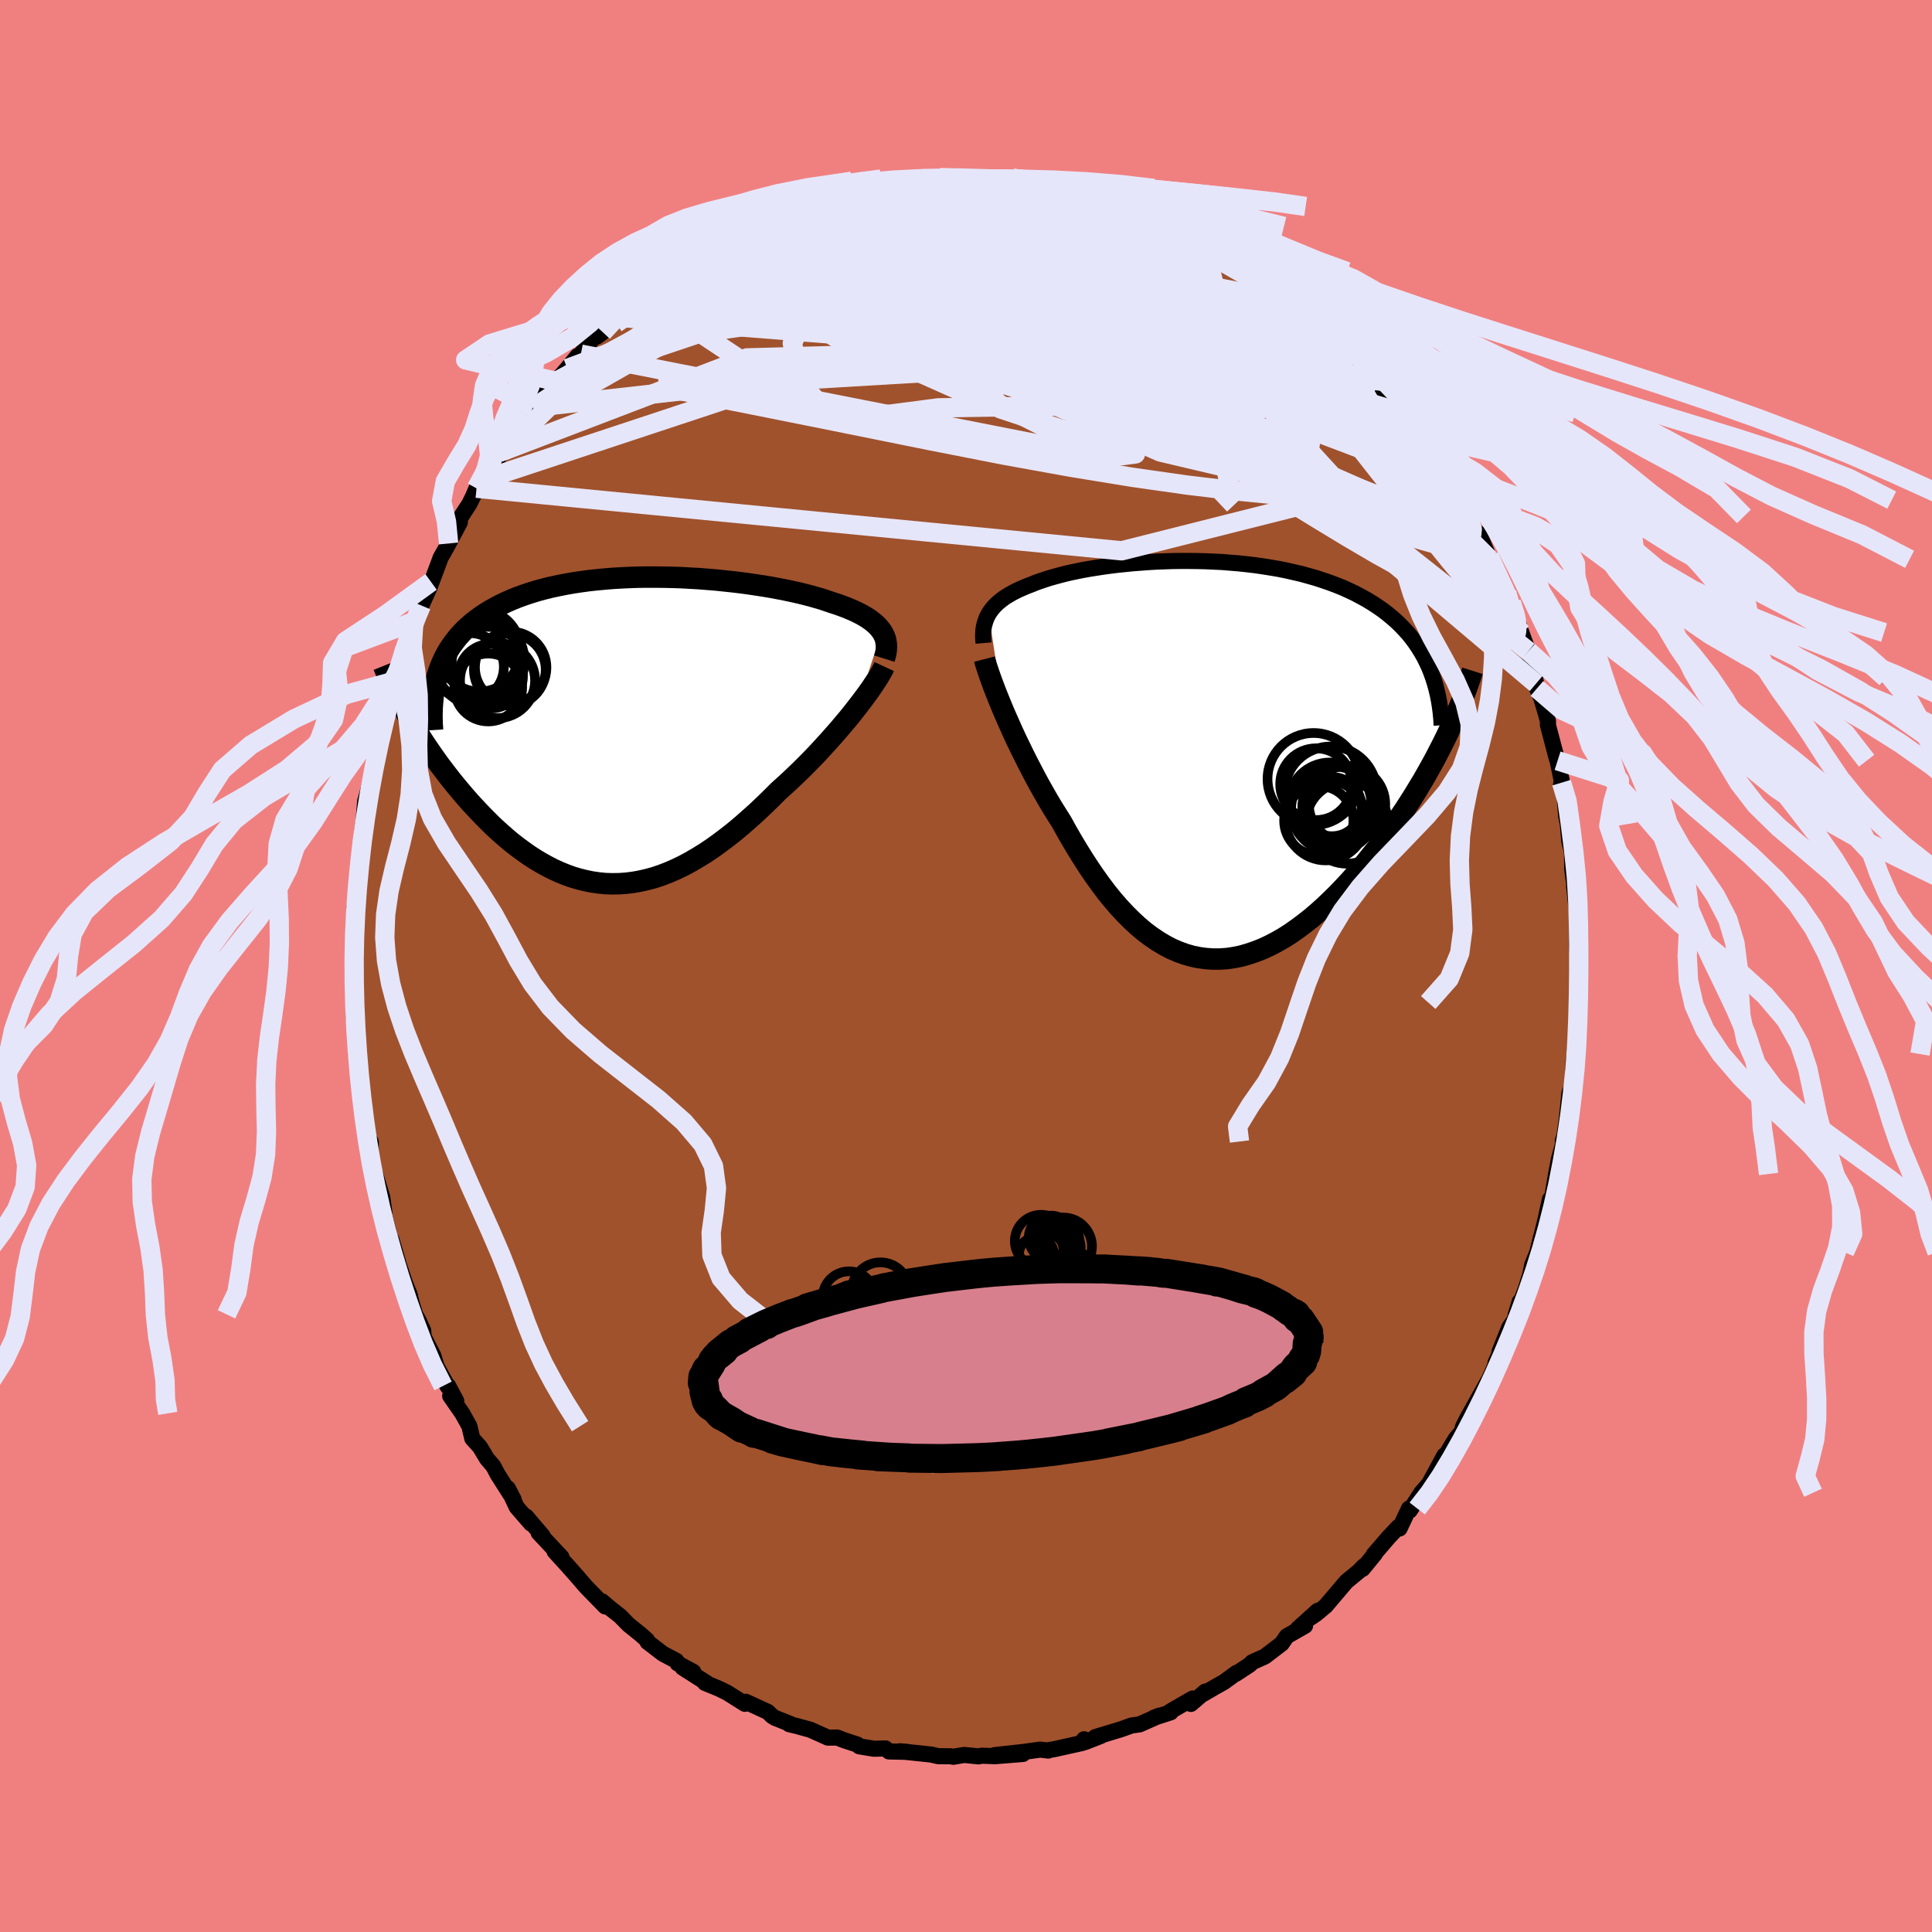 <svg xmlns="http://www.w3.org/2000/svg" width="500" height="500" viewBox="-100 -100 200 200"><defs><clipPath id="c"><path d="m26.81-10.2-.18-.24-.2-.24-.22-.22-.25-.22-.28-.22-.3-.21-.32-.2-.35-.2-.37-.19-.39-.19-.42-.18-.44-.18-.45-.17-.48-.17-.5-.16-.5-.17-.53-.18-.56-.16-.59-.17-.62-.16-.65-.16-.67-.15-.7-.15-.73-.14-.75-.14-.77-.13-.79-.12-.8-.12-.83-.11-.84-.1-.85-.09-.86-.09-.88-.07-.88-.07-.89-.05-.89-.05-.9-.03-.89-.02-.9-.01H2.5l-.89.01-.88.03-.87.04-.87.05-.85.07-.85.08-.83.09-.81.11-.8.12-.79.14-.76.15-.75.16-.72.18-.71.19-.68.21-.66.22-.64.23-.62.25-.59.26-.57.27-.55.29-.52.29-.5.31-.48.32-.45.33-.44.34-.41.36-.39.36-.36.38-.35.39-.32.41-.31.42-.28.42-.26.44-.24.46-.21.46-.2.48-.17.48-.16.5-3.21 3.74.3.52.31.53.32.54.33.53.35.55.35.54.37.55.38.55.39.55.4.56.42.55.42.55.43.55.45.55.45.54.47.55.48.55.5.54.51.54.52.54.53.53.54.52.55.5.57.5.57.48.59.46.6.44.6.43.62.4.63.38.63.35.64.33.66.3.66.27.66.24.68.2.68.17.69.14.7.1.7.07.71.02.72-.01.72-.05.72-.09.73-.13.74-.17.74-.2.74-.25.75-.29.75-.33.75-.36.76-.41.75-.44.76-.47.76-.51.76-.55.77-.58.76-.6.76-.64.75-.66.76-.68.75-.71.74-.72.75-.75.61-.55.61-.56.6-.57.6-.58.58-.58.58-.59.56-.59.55-.6.54-.59.52-.59.51-.58.49-.58.48-.57.45-.56.43-.55"/></clipPath><clipPath id="b"><path d="m-22.76-15.14.16-.25.18-.24.2-.24.22-.23.24-.22.26-.21.27-.21.3-.2.32-.19.33-.19.35-.18.38-.18.39-.17.4-.17.43-.16.41-.17.45-.16.47-.16.49-.16.53-.15.55-.15.58-.15.6-.14.62-.13.65-.13.68-.12.69-.11.72-.11.73-.1.75-.09.78-.08.78-.08.8-.06.81-.06.83-.05.83-.03.84-.03.85-.01h.86l.85.01.86.02.87.04.86.04.85.07.86.07.84.09.85.1.83.12.82.13.82.14.8.16.78.18.78.18.75.21.74.21.73.24.7.24.69.26.67.27.64.29.63.3.6.32.58.32.56.34.54.35.52.36.5.38.47.39.46.4.44.42.41.43.4.44.37.46.35.47.33.49.31.5.29.51.26.52.25.54 1.78 7.16-.36.73-.38.74-.38.74-.41.75-.42.75-.43.76-.46.76-.46.76-.48.76-.49.76-.51.76-.52.75-.53.75-.54.74-.56.74-.58.74-.59.74-.6.73-.62.72-.63.72-.64.69-.66.69-.67.66-.67.64-.69.62-.69.59-.71.56-.71.53-.71.5-.72.46-.73.42-.73.38-.73.34-.74.29-.74.25-.73.21-.74.15-.74.11-.73.05H.44l-.73-.05-.73-.1-.72-.15-.72-.21-.71-.26-.71-.31-.7-.37-.7-.42-.69-.47-.68-.51-.67-.57-.66-.61-.66-.66-.65-.7-.64-.74-.63-.78-.61-.81-.61-.85-.6-.88-.59-.91-.58-.93-.57-.95-.56-.97-.54-.98-.48-.76-.48-.77-.46-.77-.45-.79-.44-.78-.43-.79-.41-.79-.41-.79-.39-.78-.38-.78-.37-.76-.35-.76-.33-.74-.32-.72-.31-.71"/></clipPath><filter id="a"><feTurbulence baseFrequency=".05" numOctaves="3" result="noise" type="noise"/><feDisplacementMap in="SourceGraphic" in2="noise" scale="2"/></filter></defs><rect width="100%" height="100%" x="-100" y="-100" fill="#F08080"/><path fill="sienna" stroke="#000" stroke-linejoin="round" stroke-width="1.667" d="m63.48.43-.07 1.38-.11 1.43.13.54-.04.8-.09 1.16-.3 3.38-.1.73-.08 2-.14 1 .05-.39-.26.7-.28 2.72-.24 1.72-.17.5.1.07-.5 1.83-.29 1.53-.51 3.01-.05-.23-.08-.16-.51 2.32-.47 1.87.03-.17-.35 1.45-.54 1.33-.19.97-.49 1.57-1.03 2.65.42-1.39-.53 1.89-.54.75-1.02 2.54.51-.93-.92 2.07.01.19-.61 1.4-1.13 2.02-1.25 2.24-.38.76-.15.53-.62.74-1.29 2.14.13-.43-1.47 2.71.46-.45-.33.38-1.06 1.23-1.19 1.84-.08-.21-.98 2.07-.13-.15-1.02 1.08-1.53 1.78.12-.07-1.26 1.54.12-.28-.51.53-1.29 1.06-2.14 2.52-.98.82-.55.38.69-.69-2.05 1.85.75-.3-1.89 1.08-.52.76-1.75 1.34-1.33.6-.22.24-1.43.94.05-.09-1.3.95-.96.54-1.18.69.2-.24-1.49 1.28.18-.56-2.3 1.33.03.1-1.75.56.58-.22-2.06.91-.81.11-1.12.4-2.64.8.55-.11-1.64.64-.08-.3-.18.38-2.89.64-.53.09-.1.06-.83-.1-1.75.24-2.99.33 2.94-.12-2.87.23-1.42-.05-.3.07-1.49-.15-1.11.19-.29-.05-1.29-.01-.68-.16-.71-.08-2.58-.27.74.06-1.87-.04-.35-.31-1.2.03-1.52-.25-.19-.18-1.35-.44-.75-.29-.95.01-1.83-.82-1.46-.4-.72-.17h.18l-1.66-.66-.3-.19-.43-.42-2.28-1.05-.1.21-1.83-1.15-.85-.42-1.46-.6.26.06-2.57-1.64 1.11.44-1.63-.88-.11-.25-1.41-.75-1.59-1.22-.06-.2-.67-.59-1.24-1-.87-.89-1.05-.82-.8-.69.31.52-1.97-2.02-1.17-1.35-.53-.59.02.01-1.59-1.75.71.59-2.36-2.52.41.32-1.7-2 .5.73-1.48-1.7-.92-1.95.61 1.17-1.66-2.61-.46-.87-.64-.74-.74-1.23-.79-.88-.3-1.27-.74-1.33-1.25-1.8.63.51-.83-1.55-.04.09-1.17-2.11-.33-1.11-1-1.94-.05-.65-.47-1.03-.37-.66-.37-1.22-.2-.84-.45-1.08-.66-1.97-.77-2.63.09.72-.94-3.7-.15-.39.27.55-.22-1.55-.74-2.44.04.52-.48-2.03-.01-1.79-.36-.54.2.52-.52-3.16-.22-1.41-.01.94-.35-4.56-.14-.58-.09-.26.02-1.33-.16-1.67-.11-.88-.05-2.17.13.48-.01-1.09-.06-3.1-.01.54-.03-2.94.05-1.58.06.76-.05-2.14.14-.26.21-3.56.04.61.29-3.29-.01.67.22-2.78.06-.2.18-2.28.7-2.46-.23.68-.17 1.15 1.16-5.12-.24.51.38-1.99.27-.94.52-1.69.55-2.41.57-1.46-.42 1.27.02-.27.98-3.05.04-.07.91-2.75.14-.18.32-.65 1.32-3.28-1 2.44.83-1.82 1.17-3.14.49-.86.33-.6 1.17-2.2-.1-.24 1.08-1.66.39-.79.35-.83.33-.33.35-.55 1.96-2.82-.3.01 1.96-2.34-.66.76.03-.16 2.47-3.47-.22.54-.06-.01 1.32-1.54 1.82-1.94-.77.8 1.16-1.34 1.07-1.3.34-.19 1.4-1.83.23.03.64-.47 1.57-1.55-.04.02 2.29-2.16.5-.06.61-.38-1.32.7 2.2-1.27.53-.58 2.59-1.66-.48-.12 2.64-1.69.19.17-.09-.38 2.08-.83.92-.35-.06.02 1.67-1.03-.86.48 2-1.12 1.59-.52 1.33-.28.08-.18.77-.15 2.48-1.08-1.47.48 1.58-.33 2.36-.71 1.23-.5-.76.35 1.38-.24 2.64-.68-.78.37.57-.2 2.4-.47-.37.08.83-.11 2.1-.02h.76l1.25-.12.8.27 1.61-.03.48-.01 1.32.04.28.07 1.05-.17h.37l1 .09 1.4.4 1.47.14 1.26.4.18.02 2.28.68.02-.17 1.64.53-.63-.24 1.55.49 1.22.23 1.02.34.83.69 1.98.49-.15-.05.18.17 1.34.77 1.65.73.12.28.96.39 2.08 1.11.49.15.87.91 1.06.41.82.7.19-.01 1.31.67.26.67 1.36.99-.59-.66 2.69 2.09.91 1.05.27.09.73.77.66.77.84.59.77.83-.01-.25 1.81 2.07.69 1.12.69.48.64.86 1.82 2.4 1.08 1.15-.73-1.07 1.44 2.49.71.4.31.28-.32-.15.87 1.41 1.69 2.79.11.3.88 1.52.94 1.69-.52-1.23 1.39 2.89.07-.02.29.13 1.11 2.67-.07-.3 1.48 3.21.34.52.47 1.04.83 2.45-.51-1.33.98 2.67-.28-.68.76 1.93.79 3.36-.09-.59.18 1.09.44.96.51 1.72.2.72-.01.38.89 3.38.11.32.52 2.5-.11-.23-.05.2.37 1.2.16 2.06.17.82.15 1.76.28 1.17.03 1.75.36 2.78-.17-1.02.22 1.99.14 1.18-.06.27-.02 2.51v.07l.25 2.67-.07 1.38" filter="url(#a)"/><path fill="#fff" d="m-22.76-15.14.16-.25.18-.24.2-.24.22-.23.24-.22.26-.21.27-.21.3-.2.32-.19.33-.19.35-.18.38-.18.39-.17.4-.17.43-.16.41-.17.45-.16.47-.16.49-.16.53-.15.55-.15.58-.15.6-.14.62-.13.65-.13.68-.12.69-.11.72-.11.73-.1.75-.09.78-.08.78-.08.8-.06.81-.06.83-.05.83-.03.84-.03.85-.01h.86l.85.01.86.02.87.04.86.04.85.07.86.07.84.09.85.1.83.12.82.13.82.14.8.16.78.18.78.18.75.21.74.21.73.24.7.24.69.26.67.27.64.29.63.3.6.32.58.32.56.34.54.35.52.36.5.38.47.39.46.4.44.42.41.43.4.44.37.46.35.47.33.49.31.5.29.51.26.52.25.54 1.78 7.16-.36.73-.38.74-.38.74-.41.75-.42.75-.43.76-.46.76-.46.76-.48.76-.49.76-.51.76-.52.75-.53.75-.54.74-.56.74-.58.74-.59.74-.6.73-.62.72-.63.72-.64.69-.66.69-.67.66-.67.64-.69.62-.69.59-.71.56-.71.53-.71.5-.72.46-.73.42-.73.38-.73.34-.74.29-.74.25-.73.21-.74.15-.74.11-.73.05H.44l-.73-.05-.73-.1-.72-.15-.72-.21-.71-.26-.71-.31-.7-.37-.7-.42-.69-.47-.68-.51-.67-.57-.66-.61-.66-.66-.65-.7-.64-.74-.63-.78-.61-.81-.61-.85-.6-.88-.59-.91-.58-.93-.57-.95-.56-.97-.54-.98-.48-.76-.48-.77-.46-.77-.45-.79-.44-.78-.43-.79-.41-.79-.41-.79-.39-.78-.38-.78-.37-.76-.35-.76-.33-.74-.32-.72-.31-.71" filter="url(#a)" transform="translate(25.11 -21.32)"/><path fill="#fff" d="m26.81-10.2-.18-.24-.2-.24-.22-.22-.25-.22-.28-.22-.3-.21-.32-.2-.35-.2-.37-.19-.39-.19-.42-.18-.44-.18-.45-.17-.48-.17-.5-.16-.5-.17-.53-.18-.56-.16-.59-.17-.62-.16-.65-.16-.67-.15-.7-.15-.73-.14-.75-.14-.77-.13-.79-.12-.8-.12-.83-.11-.84-.1-.85-.09-.86-.09-.88-.07-.88-.07-.89-.05-.89-.05-.9-.03-.89-.02-.9-.01H2.5l-.89.01-.88.03-.87.04-.87.05-.85.07-.85.08-.83.09-.81.11-.8.12-.79.14-.76.15-.75.16-.72.18-.71.19-.68.21-.66.22-.64.23-.62.25-.59.26-.57.27-.55.29-.52.29-.5.31-.48.32-.45.33-.44.34-.41.36-.39.36-.36.38-.35.39-.32.41-.31.42-.28.42-.26.44-.24.46-.21.46-.2.48-.17.48-.16.5-3.21 3.74.3.52.31.53.32.54.33.53.35.55.35.54.37.55.38.55.39.55.4.56.42.55.42.55.43.55.45.55.45.54.47.55.48.55.5.54.51.54.52.54.53.53.54.52.55.5.57.5.57.48.59.46.6.44.6.43.62.4.63.38.63.35.64.33.66.3.66.27.66.24.68.2.68.17.69.14.7.1.7.07.71.02.72-.01.72-.05.72-.09.73-.13.74-.17.74-.2.74-.25.75-.29.75-.33.75-.36.76-.41.75-.44.76-.47.76-.51.76-.55.77-.58.76-.6.76-.64.75-.66.76-.68.75-.71.74-.72.75-.75.61-.55.61-.56.6-.57.6-.58.58-.58.58-.59.56-.59.55-.6.54-.59.52-.59.51-.58.49-.58.48-.57.45-.56.43-.55" filter="url(#a)" transform="translate(-35.52 -24.43)"/><g fill="none" stroke="#000" transform="translate(25.11 -21.32)"><path stroke-linejoin="round" stroke-width="1.667" d="m-23.29-12.11-.03-.35-.02-.34.01-.33.02-.31.04-.31.07-.3.08-.28.1-.28.12-.27.14-.26.16-.25.18-.24.2-.24.22-.23.24-.22.26-.21.27-.21.3-.2.32-.19.33-.19.35-.18.38-.18.39-.17.4-.17.43-.16.41-.17.45-.16.47-.16.49-.16.53-.15.55-.15.58-.15.6-.14.62-.13.65-.13.68-.12.69-.11.72-.11.73-.1.75-.09.78-.08.78-.08.8-.06.81-.06.83-.05.83-.03.84-.03.85-.01h.86l.85.01.86.02.87.04.86.04.85.07.86.07.84.09.85.1.83.12.82.13.82.14.8.16.78.18.78.18.75.21.74.21.73.24.7.24.69.26.67.27.64.29.63.3.6.32.58.32.56.34.54.35.52.36.5.38.47.39.46.4.44.42.41.43.4.44.37.46.35.47.33.49.31.5.29.51.26.52.25.54.22.55.2.56.18.57.16.59.14.59.12.61.1.62.08.63.06.63.04.65" filter="url(#a)"/><path stroke-linejoin="round" stroke-width="2.222" d="m-23.19-10.45.09.35.12.4.15.45.17.5.19.53.21.57.23.6.25.63.27.66.28.68.31.71.32.72.33.74.35.76.37.76.38.78.39.78.41.79.41.79.43.79.44.78.45.79.46.77.48.77.48.76.54.98.56.97.57.95.58.93.59.91.6.88.61.85.61.81.63.78.64.74.65.7.66.66.66.61.67.57.68.51.69.47.7.42.7.37.71.31.71.26.72.21.72.15.73.1.73.05h.74l.73-.05.74-.11.74-.15.73-.21.74-.25.74-.29.73-.34.73-.38.73-.42.72-.46.71-.5.71-.53.71-.56.69-.59.69-.62.67-.64.67-.66.66-.69.64-.69.63-.72.62-.72.6-.73.59-.74.58-.74.56-.74.54-.74.53-.75.52-.75.51-.76.49-.76.48-.76.46-.76.46-.76.43-.76.42-.75.41-.75.38-.74.38-.74.36-.73.34-.72.32-.72.32-.7.29-.7.28-.69.26-.67.25-.67.23-.65.22-.65.2-.63" filter="url(#a)"/><circle cx="12.635" cy="3.379" r="4.78" clip-path="url(#b)" filter="url(#a)"/><circle cx="14.335" cy="4.559" r="3.956" clip-path="url(#b)" filter="url(#a)"/><circle cx="14.32" cy="6.494" r="4.236" clip-path="url(#b)" filter="url(#a)"/><circle cx="12.56" cy="4.544" r="4.292" clip-path="url(#b)" filter="url(#a)"/><circle cx="12.77" cy="4.819" r="3.066" clip-path="url(#b)" filter="url(#a)"/><circle cx="12.96" cy="5.079" r="4.416" clip-path="url(#b)" filter="url(#a)"/><circle cx="11.13" cy="2.499" r="3.714" clip-path="url(#b)" filter="url(#a)"/><circle cx="10.87" cy="1.964" r="4.764" clip-path="url(#b)" filter="url(#a)"/><circle cx="11.41" cy="6.274" r="3.588" clip-path="url(#b)" filter="url(#a)"/><circle cx="12.13" cy="6.219" r="4.17" clip-path="url(#b)" filter="url(#a)"/></g><g fill="none" stroke="#000" transform="translate(-35.52 -24.43)"><path stroke-linejoin="round" stroke-width="2.222" d="m27.06-7.39.1-.32.07-.31.04-.31.02-.29-.02-.28-.04-.28-.06-.27-.1-.26-.12-.25-.14-.24-.18-.24-.2-.24-.22-.22-.25-.22-.28-.22-.3-.21-.32-.2-.35-.2-.37-.19-.39-.19-.42-.18-.44-.18-.45-.17-.48-.17-.5-.16-.5-.17-.53-.18-.56-.16-.59-.17-.62-.16-.65-.16-.67-.15-.7-.15-.73-.14-.75-.14-.77-.13-.79-.12-.8-.12-.83-.11-.84-.1-.85-.09-.86-.09-.88-.07-.88-.07-.89-.05-.89-.05-.9-.03-.89-.02-.9-.01H2.5l-.89.01-.88.03-.87.04-.87.05-.85.07-.85.08-.83.09-.81.11-.8.12-.79.14-.76.15-.75.16-.72.18-.71.19-.68.21-.66.22-.64.23-.62.25-.59.26-.57.27-.55.29-.52.29-.5.31-.48.32-.45.33-.44.34-.41.36-.39.36-.36.38-.35.39-.32.41-.31.42-.28.42-.26.44-.24.46-.21.46-.2.48-.17.48-.16.5-.13.51-.11.52-.1.53-.07.54-.05.55-.04.56-.02.57v.58l.02.58.04.6" filter="url(#a)"/><path stroke-linejoin="round" stroke-width="2.222" d="m27.05-6.57-.13.28-.18.33-.21.36-.24.39-.28.42-.3.45-.34.48-.36.49-.39.52-.41.53-.43.55-.45.56-.48.57-.49.58-.51.58-.52.59-.54.59-.55.6-.56.59-.58.59-.58.58-.6.58-.6.57-.61.56-.61.55-.75.75-.74.72-.75.71-.76.68-.75.66-.76.64-.76.6-.77.58-.76.55-.76.51-.76.47-.75.44-.76.41-.75.36-.75.33-.75.29-.74.25-.74.2-.74.17-.73.13-.72.09-.72.05-.72.01-.71-.02-.7-.07-.7-.1-.69-.14-.68-.17-.68-.2-.66-.24-.66-.27-.66-.3-.64-.33-.63-.35-.63-.38-.62-.4-.6-.43-.6-.44-.59-.46-.57-.48-.57-.5-.55-.5-.54-.52-.53-.53-.52-.54-.51-.54-.5-.54-.48-.55-.47-.55-.45-.54-.45-.55-.43-.55-.42-.55-.42-.55-.4-.56-.39-.55-.38-.55-.37-.55-.35-.54-.35-.55-.33-.53-.32-.54-.31-.53-.3-.52-.28-.52-.27-.51-.27-.5-.25-.5-.23-.49-.23-.48-.22-.47-.2-.47-.19-.46-.18-.45" filter="url(#a)"/><circle cx="-11.704" cy="-6.25" r="3.716" clip-path="url(#c)" filter="url(#a)"/><circle cx="-12.974" cy="-5.12" r="3.888" clip-path="url(#c)" filter="url(#a)"/><circle cx="-13.679" cy="-5.57" r="3.336" clip-path="url(#c)" filter="url(#a)"/><circle cx="-11.614" cy="-6.48" r="3.7" clip-path="url(#c)" filter="url(#a)"/><circle cx="-15.819" cy="-6.53" r="3.5" clip-path="url(#c)" filter="url(#a)"/><circle cx="-15.339" cy="-7.77" r="4.844" clip-path="url(#c)" filter="url(#a)"/><circle cx="-14.009" cy="-6.97" r="3.714" clip-path="url(#c)" filter="url(#a)"/><circle cx="-13.939" cy="-4.4" r="3.514" clip-path="url(#c)" filter="url(#a)"/><circle cx="-14.839" cy="-7.135" r="4.652" clip-path="url(#c)" filter="url(#a)"/><circle cx="-14.844" cy="-8.225" r="4.248" clip-path="url(#c)" filter="url(#a)"/></g><g fill="none" stroke="#E6E6FA" stroke-linejoin="round" stroke-width="2"><path d="m-36.07-67.14 1.61-1.4.87-.65.62-.42.66-.46.83-.59.95-.69.97-.71.89-.64.73-.52.53-.34.33-.17h.12l-.08.13-.25.26-.45.38-.66.52-.91.72-1.22.97-1.58 1.23-1.92 1.45-2.2 1.54" filter="url(#a)"/><path d="m-31.26-70.89 2.03-1.02 2.18-.42 2.73-.02 3.28.35 3.87.67 4.44.93 4.97 1.17 5.45 1.36 5.9 1.51 6.32 1.59 6.72 1.63 7.12 1.69 7.48 1.89 7.89 2.34m9.14 4.38.96 1.87.16 1.09-.38.74-.9.48-1.39.28-1.89.14-2.38.03-2.86-.08-3.35-.17-3.86-.29-4.42-.43-5.03-.6-5.69-.81-6.37-1.04-7.03-1.27-7.69-1.51-8.32-1.68-8.97-1.8-9.65-1.91" filter="url(#a)"/><path d="m41.06-62.21.46.84.14.7-.22.68-.71.54-1.32.3-1.97.01-2.62-.23-3.27-.47-3.89-.66-4.53-.81-5.18-.95-5.85-1.08-6.58-1.29-7.37-1.55-8.24-1.85-9.12-2.08m11.76-11.13-.25.18h.35l.45.03.33.12.17.24-.02.37-.27.5-.6.66-.97.81-1.39.98-1.82 1.14-2.28 1.31-2.75 1.5-3.23 1.72-3.71 1.95-4.16 2.19-4.6 2.38-5.11 2.56" filter="url(#a)"/><path d="m56.44-37.63.37 1.24v.39l-.19.15-.37-.02-.6-.27-.89-.66-1.2-1.15-1.55-1.71-1.9-2.26-2.27-2.81-2.69-3.38L42-52.1l-3.65-4.66-4.24-5.4-4.95-6.27m-39.25-12.13 1.64-.32 1.09-.03 1.26.03 1.51.07 1.73.13 1.9.2 2.03.25 2.12.29 2.12.32 2.08.32 1.97.31 1.84.28 1.68.23 1.5.2 1.32.15 1.17.1 1.06.09 1.13.16m1.23.28.6.38 1.03.58 1.13.63 1.11.61 1.1.61 1.04.58.94.54.77.45.58.35.35.22.1.08-.17-.07-.47-.24-.79-.42-1.09-.6-1.44-.82-1.94-1.11" filter="url(#a)"/><path d="m-2.7-81.59.76.02.68.12.47.23.19.3-.16.4-.53.49-.93.62-1.33.79-1.72.97-2.1 1.16-2.52 1.37-2.98 1.59-3.52 1.8-4.1 2.02-4.72 2.23-5.3 2.37-5.92 2.54M54.15-42.4l.96 2.16.37 1.17v.73l-.31.4-.59.14-.85-.04-1.1-.21-1.37-.38-1.67-.6-2-.89-2.33-1.18-2.69-1.49-3.04-1.78-3.4-2.06-3.77-2.33-4.12-2.63-4.51-2.97-4.92-3.35-5.37-3.76-5.81-4.16-6.2-4.53-6.44-4.88" filter="url(#a)"/><path d="m-19.07-77.92 1.07-.21 1.18-.18 1.46-.17 1.72-.13 1.97-.08 2.19-.04h2.38l2.49.05 2.55.1 2.57.13 2.55.15 2.5.16 2.43.14 2.33.13 2.23.12 2.11.09 1.95.05 1.79.01m37.57 38.93.26 1.01-.3.5-.85-.05-1.36-.43-1.89-.74-2.44-1.08-3.04-1.52-3.68-2.05-4.33-2.62-5.01-3.2-5.7-3.74-6.44-4.3-7.21-4.86-7.93-5.47-8.55-6.16" filter="url(#a)"/><path d="m54.22-42.1.35.66.62 1.28.55 1.2.41 1 .3.8.18.63.11.51.03.4-.05.28-.13.12-.24-.09-.36-.32-.48-.58-.63-.86-.8-1.15-.99-1.47-1.19-1.83-1.41-2.22-1.64-2.66-1.86-3.11-2.06-3.52-2.23-3.84-2.39-4.09m-50.4-19.6 1.45-.33.55-.07h.35l.22.07.03.18-.21.3-.52.47-.91.65-1.37.84-1.89 1.03-2.4 1.19-2.9 1.3-3.38 1.39-3.95 1.53-4.81 1.93m-6.2 2.92.83-.52 1.68-.79 1.98-.6 2.26-.47 2.69-.48 3.19-.59 3.66-.71 4.02-.8 4.25-.81 4.37-.77 4.44-.7 4.49-.65 4.53-.63 4.53-.64 4.54-.65" filter="url(#a)"/><path d="m50.06-49.75.74 1.28.47.83.3.57.19.44.08.32-.03.21-.15.08-.32-.1-.51-.34-.77-.67-1.07-1.08-1.41-1.53-1.74-1.98-2.06-2.41-2.33-2.81-2.62-3.19-2.92-3.6-3.24-4.09m-2.62-4.07.87.6.44.51.2.4.01.34-.27.28-.63.15-1.1-.02-1.6-.22-2.1-.41-2.59-.6-3.09-.77-3.6-.93-4.12-1.1-4.7-1.31-5.41-1.56-6.38-1.79" filter="url(#a)"/><path d="m32.98-69.56.12.16.33.79-.23.79-.92.65-1.56.56-2.18.51-2.81.51-3.46.53-4.11.57-4.8.6-5.51.62-6.28.62-7.08.61-7.93.58-8.81.5-9.6.21m2.7-11.92 1.76-1.06 1.07-.59.99-.5 1.05-.5 1.06-.49 1.02-.48 1-.46.99-.45.95-.42.88-.38.76-.31.58-.24.39-.15.17-.07-.07.03-.33.14-.64.25-1 .41-1.33.55-1.55.67m9.93-3.6 1.42-.27 1.01-.16.59-.03.36.06.2.16.05.27-.12.41-.34.56-.59.7-.88.85-1.22 1.02-1.6 1.18-1.99 1.35-2.42 1.53-2.84 1.71-3.28 1.92-3.71 2.13-4.12 2.33-4.52 2.52-5.08 2.89" filter="url(#a)"/><path d="m51.36-47.77.81 1.76.24.77-.05.52-.25.45-.5.34-.78.16-1.12-.12-1.5-.45-1.92-.8-2.33-1.14-2.75-1.45-3.17-1.73-3.59-2.01-4.01-2.32-4.45-2.68-4.89-3.05-5.33-3.44-5.78-3.82-6.34-4.19-7.13-4.52m-20.85.09.68-.28.61-.33.67-.36.75-.38.79-.36.74-.29.6-.21.36-.1.09.02-.2.15-.5.3-.81.47-1.18.68-1.66.96-2.26 1.3-2.9 1.66m33.4-9.37.68.09 1.2.25 1.48.36 1.59.41 1.56.42 1.47.41 1.34.37 1.17.32.98.24.78.19.61.14.36.08-.01-.05-.49-.24" filter="url(#a)"/><path d="m-22.66-76.28 1.74-.85 1.39-.55 1.08-.38.89-.32.76-.27.68-.24.61-.19.54-.14.44-.07.28-.01.1.09-.12.18-.37.3-.63.41-.92.56-1.23.72-1.56.89-1.88 1.05-2.15 1.17-2.36 1.21-2.51 1.16-2.72 1.12m-5.43 3.28.75-.51 1.39-.7 1.51-.48 1.64-.32 1.94-.31 2.3-.39 2.67-.46 2.94-.49 3.14-.47 3.27-.4 3.36-.32 3.43-.25 3.47-.19 3.5-.17 3.53-.15 3.58-.12 3.62-.11 3.69-.07 3.73-.04 3.71.01 3.56.05" filter="url(#a)"/><path d="m-14.41-79.61-.14.27 1.45.09 2.14.15 2.43.34 2.66.56 2.93.74 3.18.88 3.39.99 3.56 1.08 3.71 1.12 3.82 1.15 3.91 1.17 3.98 1.17 4 1.17 3.97 1.19 3.96 1.31" filter="url(#a)"/><path d="m20.29-77.5.45.34.61.48.41.46.12.43-.21.4-.55.36-.96.33-1.43.26-1.92.2-2.47.14-3.01.09-3.57.05-4.1.02-4.62-.04-5.14-.1-5.74-.16-6.6-.19" filter="url(#a)"/><path d="m23.58-75.55 1.09.51 1 .53.69.44.37.31.04.17-.31.01-.69-.14-1.1-.3-1.55-.47-2.03-.64-2.5-.83-2.98-1-3.48-1.2-4.06-1.47M-2.7-81.59h.92l1.13.06 1.21.1 1.24.11 1.21.11 1.16.1 1.13.1 1.11.12 1.12.13 1.12.16 1.08.17 1.01.18.89.16.73.14.54.11.35.06.13.03-.09-.03-.32-.07-.6-.14-.9-.21-1.26-.28-1.73-.39m-34.99 6.51h.4l1.03-.18 1.49-.18 1.75-.1 1.95-.01 2.17.06 2.43.13 2.67.19 2.88.25 3.02.3 3.12.36 3.17.39 3.22.4 3.27.41 3.32.43 3.36.44 3.37.47 3.37.52 3.34.58 3.31.61 3.26.63 3.23.68" filter="url(#a)"/><path d="m20.44-77.45-.09.07.06.31v.44l-.24.5-.62.5-1.04.51-1.54.51-2.08.51-2.68.51-3.34.53-4.04.56-4.77.61-5.51.67-6.2.69-6.78.6-7.16.35" filter="url(#a)"/><path d="m23.58-75.55 1.02.52.76.57.29.51-.18.45-.63.38-1.09.32-1.54.28-2 .25-2.46.24-2.95.21-3.46.21-4.01.2-4.63.17-5.33.15-6.1.14-6.93.19-7.76.27m11.48-9.68.71-.25.6-.12.76-.13.76-.13.64-.1.51-.06.37-.01.24.05.07.12-.13.2-.38.28-.66.38-.99.45-1.31.53-1.68.61-2.09.69-2.54.78-2.97.88-3.22.9" filter="url(#a)"/><path d="m20.47-77.33 1.02.69.36.62-.28.61-.87.67-1.46.72-2.14.75-2.86.76-3.65.8-4.5.85-5.37.94-6.27 1.05-7.15 1.15-8.03 1.19-8.97 1.3" filter="url(#a)"/><path d="m56.44-37.63.42 1.32.12.6.05.54-.03.55-.13.5-.27.32-.45.06-.65-.21-.83-.48-1.04-.73-1.24-.98-1.46-1.23-1.69-1.51-1.92-1.85-2.19-2.22-2.47-2.62-2.78-3.01-3.1-3.38-3.4-3.72-3.69-4.07-3.94-4.43-4.14-4.81-4.36-5.24m-4.42-5.75.98.3.67.19.74.22.74.25.61.24.38.19.06.12-.28.03-.63-.04-.94-.1-1.27-.17-1.63-.26-2.07-.38-2.6-.52-3.26-.68m22.78 6.69.87.72.83.55.72.46.65.43.56.4.47.37.38.34.25.26.07.17-.15.04-.42-.14-.73-.33-1.03-.54-1.33-.74-1.67-.96-2.07-1.19-2.52-1.44-3.01-1.72" filter="url(#a)"/><path d="m23.58-75.55 1.01.51.75.52.27.44-.22.33-.7.23-1.2.12-1.72.04-2.26-.03-2.79-.11-3.34-.17-3.93-.25-4.55-.34-5.31-.44-6.23-.57-7.37-.6M54.15-42.4l.96 2.09.39 1.03.03.46-.31-.03-.64-.5-.97-.94-1.28-1.34-1.62-1.76-1.98-2.28-2.39-2.9-2.82-3.57-3.28-4.27-3.79-4.96-4.37-5.78" filter="url(#a)"/><path d="m23.58-75.55 1.18.56 1.27.68 1.12.66.97.6.84.53.69.44.53.34.34.24.13.12-.11-.04-.41-.23-.77-.46-1.27-.77-1.96-1.16m25.75 27.5-.1-.14.02.5-.22.41-.51.28-.82.17-1.15.02-1.53-.2-1.95-.49-2.41-.83-2.89-1.19-3.39-1.55-3.89-1.88-4.4-2.18-4.92-2.45-5.47-2.77-6.04-3.13-6.58-3.54-7.1-3.94-7.74-4.26m-24.78 4.67 1.84-1.05 1.85-.98 2.01-.94 2.15-.86 2.29-.77 2.4-.67 2.54-.6 2.67-.56 2.75-.54 2.79-.53 2.82-.53 2.84-.54 2.89-.53 2.93-.5 2.9-.45 2.75-.4 2.43-.4m37.83 25.11.51.33.32.36.37.6.43.81.44.84.34.7.17.47-.02.2-.22-.08-.41-.34-.6-.58-.81-.83-1.04-1.09-1.31-1.39-1.62-1.74-1.94-2.15-2.26-2.58-2.57-3.03-2.93-3.56M-17.74-78.2l.4-.22.8-.32.84-.31.8-.28.78-.24.71-.19.53-.12.28-.03-.01.08-.34.19-.67.32-1.02.43-1.34.54-1.68.66-2.11.8-2.75.98" filter="url(#a)"/><path d="m2.2-81.48.91.04.54.05.38.09.28.17.17.28.02.4-.22.5-.52.59-.86.67-1.24.73-1.62.78-2 .85-2.4.94-2.82 1.06-3.26 1.22-3.72 1.39-4.19 1.51-4.7 1.61-5.22 1.72-5.79 1.87" filter="url(#a)"/><path d="m-16.89-78.53 7.53 4.66-.01 5.32.88.81L-7-70.13l2.04-3.4 1.72-2.82.21-1.55-1.78-.12-3.18 1.22-3.02 2.24-.97 2.68 2.18 2.35 4.32 1.34 3.42.11.06-.65-.72.42 9.21 5.88 46.26 17.55" filter="url(#a)"/><path d="m-48.33-53.15 25.65-9.8 21.86-.59 5.34.79-4-.52-4.57-1.42-1.13-1.5 2.22-1.12 3.23-.64 1.37-.26-1.9-.02-3.7.12-1.58.35 4.36.9 10.64 2.02 12.34 3.47 7.44 3.98 2.82 4.05 26.16 20.75" filter="url(#a)"/><path d="M23.46-75.83 3.06-60.75l17.05 7.54 13.25 3.12 2.28-1.02-4.48-3.52-5.61-3.73-4.16-2.57-3.13-1.43-3.14-.95-3.04-1.17-1.85-1.84.36-2.56 3.1-2.3 5.39-.29 2.91.8L3.52-81.44" filter="url(#a)"/><path d="m3.8-81.37-20.48 6.81-4.25 4.46 6.94 2.49 7.75 2.07 3.39 1.7-.29 1.2-1.42.69h-1.13l-.95-.83-1.19-1.5-1.31-1.64-.62-1.23.9-.68 2.72-.45 3.97-.75 3.8-1.38 1.71-1.83-1.94-1.65-5.76-.75-7.67.38-5.46.69 3.81-1.42 24.21-5.5" filter="url(#a)"/><path d="M47.71-54.1 17.77-70.81l-9.3-1.46 4.1 5.67 6.63 6.59 1.98 4.59-3.82 1.81-6.98-1.03-6.95-3.53-5.28-5.11-4-5.11-4.43-3.26-6.18-.18-6.44 2.49-.43 2.61 16.34-.3 44.64 1.58" filter="url(#a)"/><path d="m-36.03-67.16 33.68 2.66-.85-.5-.63.04 1.8.32 1.85.64 1.13.81.58.56.27-.07.03-.88-.34-1.72-.96-2.36-1.82-2.47-2.69-1.98-3.15-1.16-2.78-.47-1.31-.21 1.05-.33 3.5-.62 4.13-1.2.35-2.38.25-3.11" filter="url(#a)"/><path d="m54.22-42.1-19.39-5.45-22.71-13.16L1.61-70.75l-1.92-5.52 1.52-2.31 1.51-.4-.08.82L.81-76.3l-3.24 2.79-3.95 3.44-2.72 3.75 2.31 4.03 10.43 4.64 13.9 4.64-2.96.38-54.45-10.71" filter="url(#a)"/><path d="M23.58-75.55 1.65-76.86l-11.03 1.18-3.53.58.85-.22 3.23-.52 3.35-.16 1.87.69.46 1.75.24 2.61.82 2.72 1.18 1.85 1.21.5 1.66-.01 1.33 1.26-4.79 3.04-18.46 1.09-13.32-8.86" filter="url(#a)"/><path d="m-42.44-60.51 29.76-10 2.56-.85 2.33 2.14 5.62 2.76 5.21 2.19 1.34.95-3.01-.26-5.1-.84-4.14-.81-1.48-.53.71-.34 1.07-.39-.24-.58-1.71-.67-1.72-.38.54.43 4.5 1.52 8.36 2.26 9.64 1.87 7.11.33 3.6-1.01 4.78-1.39-2.75-11.05" filter="url(#a)"/><path d="m-42.44-60.51 23.59-12.76 3.84-2.6-3.44 1.06-3.72 1.74-.88.95 2.82-.38 6.04-1.3 8.25-1.18 9.55-.07 9.98 1.51 9.29 2.87 7.09 3.51 2.7 3.17-5.7 1.45-22.03-.83-49.75 5.54" filter="url(#a)"/><path d="m9.09-80.91.99 4.6-11.51.39-4.87-.38 2.21-.32 3.61.05.51.51-3.07.73-3.98.44-1.85-.25 1.51-.77 4.49-.21 7.58 2.16 12.73 6.61 19.1 11.17 13.52 6.43" filter="url(#a)"/><path d="M42.44-60.61 10-67.95l-11.44.72-.83-.63-.58-1.67-3.51-1.16-5.31.31-4.52 2.17-1.79 3.75.98 4.17 2.51 2.92 3.89.6 7.73-1.01 12.45-.19 3.8.64-44.64-13.56" filter="url(#a)"/><path d="M57.46-34.52 45.87-47.2l-21.13-9.3-18.13-5.78-8.73-1.78-2.75.72-2.32.67-4.15-1.12-4.73-2.8-2.93-3.26.54-2.64 4.54-1.74 8.32-.74 11.72 1.24 15.15 5.45 18.27 11.57L54.22-42.1" filter="url(#a)"/><path d="M57.46-34.52 40.33-57.14l-2.11-3.35 2.09 2.12.95 1.42-.63-.07-1.18-.66-1.31-.56-1.74-.35-2.59-.31-3.38-.53-3.46-.85-2.54-1.03-.91-.87.63-.29 1.17.5.22 1.16-1.94 1.39-4.23 1.02-5.39-.13-5.06-2.29-4.37-5.07-5.21-6.07-10.49-1.1-30.13 11.21" filter="url(#a)"/><path d="m30.05-71.89 13.69 19.44-6.62-2.5-12.35-5.77-8.48-2.12-3.06.89-.51 1.1-.28-.32-.1-1.61 1.04-1.91 2.33-1.42 2.29-.75.27-.32-3.01-.11-5.66.25-5.87.95-3.01 1.7 1.47 1.75 4.29.4 2.48-2.15-3.24-4.29-6.09-3.33 4.76 2.65L44.9-57.35" filter="url(#a)"/><path d="m-7.45-81.24 16.81 8.03 10.94 8.63-.42 3.85-3.16 1.12-.13.46 3.45.57 4.7.17 3.32-1.17.65-2.86-1.77-3.68-3.08-2.86-2.48-.28 2.01 3.64 11.39 7.17 11.2 2.25" filter="url(#a)"/><path d="m-7.66-81.07 4.33.63 8.03 2.29 5.74 3.82 2.58 4.46 1.29 4.18 2.14 3.47 3.08 2.48 1.81.75-1.7-1.68-4.78-3.68-4.74-3.87-1.89-2.43-.45-1.68-5.15-4.05-8.26-5.08" filter="url(#a)"/><path d="m3.52-81.44 6.45 5.98 11.54 8.75 2.76 3.04-3.84-1.71-5.68-2.86-4.99-1.59-3.68.51-1.92 2.48.69 3.71L8.5-59.3l5.23 2.69 3.92.53.28-1.95-3.04-3.77-3.44-4.03-1.17-2.87.8-1.71-.61-2.46-17.92-8.37" filter="url(#a)"/><path d="m-50.67-49.46 66.78 6.48 18.53-4.67 1.3-8.37-1.64-5.76-.33-1.92.93.72 1.2 2 .69 2.51-.44 2.53-2.15 2.02-4.18.81-5.89-.82-6.6-2.33-5.97-3.11-4.15-2.92-1.71-1.92.72-.59 2.66.78 4.32 2.09 6.41 3.14 8.91 3.04 9.05.41 2.83-4.55-8.21-10.33" filter="url(#a)"/><path d="M59.01-29.23 21.99-60.52 7.9-69.75l-.6.68 4.53 4.85 6.62 5.41 6.71 3.83 4.44 1.45.71-.8-2.62-2.45-4.14-3.2-4.14-2.84-4.08-1.74-4.91-.88-5.45-1.12-4.18-1.18-7.74 3.16-43.04 14.24" filter="url(#a)"/><path d="m23.58-75.55 2.63 7.77L32.5-61l.02-.54-2.24-2.42-1.98-1.39-2.17-.35-3.45.04-4.93.17-5.79.34-5.78.43-5.01.33-3.59.05-1.79-.13.04.19 1.55 1.14 2.51 2.09 2.82 1.48 3.06-2.27 5.28-7.93-.7-10.74" filter="url(#a)"/><path d="m12.83-79.98-3.27 1.01 1.83 5.04-.42 4.41-3.13 1.66-4.02-.69-2.9-1.66-.53-1.32 1.81-.3 2.92.67 2.38 1.15.61 1.11-1.45.87-2.83.74-2.84.8-1.34.87.96.64L3.12-65l1.74-.97-1.45-1.93-4.48-2.55-3.45-2.79 2.35-2.91L2.68-79l-10.34-2.07m-40.37 27.91 8.63-8.39 9.51-6.3 6.65-1.99 5.46 1.54 5.9 3 5.66 2.63 3.87 1.24 1.56-.37-.19-1.48-1.66-1.64-4.18-1.09-7.68-.66-8.89-.95-6.11-.11-15.25 9.91" filter="url(#a)"/><path d="M-10.09-80.56.31-72.7l2.15 6.72 3.38 1.26 3.54-1.67 3.86-1.57 3.71-.27 2.41.82.23 1.22-2.12.97-3.81.32-3.7-.27-.82-.47 4.33-.09 8.32.45 5.9-.64-5.12-5.77-14.95-9.36" filter="url(#a)"/><path d="m-16.89-78.53 2.26-.66 2.98-.63 2.38-.51 1.77-.39 1.5-.29 1.49-.21 1.58-.13 1.63-.07H.32l1.59.06 1.5.12 1.4.19 1.28.27 1.13.35.99.42.86.49.78.58.74.65.72.74.67.81.55.9.38.96.19 1.02.03 1.07-.09 1.11-.25 1.14-.53 1.2-.95 1.26-1.23 1.31-.83 1.36.71 1.38" filter="url(#a)"/><path d="m-16.89-78.53 1.72-.67 2.12-.62 2.03-.51 1.92-.39 1.88-.29 1.91-.21 1.98-.13 2.02-.06 2.03-.01 2.03.07 2.05.12 2.08.2 2.13.27 2.18.35 2.21.43 2.23.5 2.25.58 2.25.67 2.27.74 2.3.82 2.34.9 2.39.96 2.43 1.03 2.45 1.07 2.49 1.12 2.53 1.16 2.59 1.21 2.6 1.27 2.53 1.33 2.41 1.39 2.45 1.47 2.66 1.56 2.26 1.59" filter="url(#a)"/><path d="m-19.07-77.92.99-.61 2-.61 2.06-.54 1.96-.45 1.89-.38 1.87-.31 1.88-.24 1.91-.17 1.94-.09 1.97-.03 2.01.04 2.05.11 2.08.19 2.11.25 2.13.33 2.13.39 2.1.46 2.08.52 2.04.58 2.03.65 2 .72 2.01.8 2 .87 1.99.93 1.99 1 1.99 1.05 2 1.1 2.08 1.18 2.18 1.27 2.29 1.33 2.3 1.36 2.27 1.36 2.34 1.5 2.83 2.27" filter="url(#a)"/><path d="m-23.41-75.75 1.42-.86 1.4-.71 1.43-.64 1.53-.6 1.68-.57 1.79-.54 1.86-.48 1.93-.4 2.02-.32 2.1-.24 2.16-.16 2.19-.09 2.17-.03 2.14.04 2.1.1 2.09.17 2.09.25 2.12.32 2.15.39 2.19.48 2.21.54 2.24.63 2.27.7 2.3.79 2.35.89 2.39.97 2.43 1.05L33.81-73l2.53.99 2.42.79" filter="url(#a)"/><path d="m-28.67-72.55 1.58-1.29 1.31-.93 1.35-.85 1.42-.8 1.53-.74 1.65-.68 1.77-.63 1.89-.59 1.99-.53 2.05-.47 2.09-.4 2.11-.33 2.12-.24 2.12-.17 2.13-.1 2.12-.03 2.11.04 2.1.11 2.1.18 2.1.25 2.13.33 2.19.4 2.26.49 2.36.56 2.47.64 2.55.72 2.61.81 2.65.89 2.62.95 2.57 1.03 2.47 1.06 2.38 1.1 2.33 1.15 2.39 1.2 2.56 1.27 2.72 1.31 2.61 1.39" filter="url(#a)"/><path d="m-32.67-69.74 1.27-1.05 1.38-1.39 1.43-1.26 1.53-1.08 1.57-.93 1.58-.84 1.61-.76 1.63-.69 1.64-.64 1.67-.6 1.75-.54 1.88-.49 2.04-.42 2.19-.34 2.31-.27 2.37-.19 2.42-.11 2.42-.05 2.43.01 2.46.08 2.51.14 2.61.22 2.71.29 2.79.37 2.81.45 2.77.52 2.77.59 2.85.67 3.04.71 3.14.78" filter="url(#a)"/><path d="m-32.67-69.74 1.25-1.04 1.45-1.38 1.35-1.26 1.28-1.08 1.31-.93 1.47-.84 1.67-.75 1.81-.7 1.87-.64 1.85-.6 1.8-.55 1.77-.5 1.83-.43 1.97-.36 2.18-.28 2.42-.2 2.63-.12 2.74-.06 2.78-.01 2.75.05 2.76.11 2.88.19 3.12.29 3.4.39 3.5.46" filter="url(#a)"/><path d="m-33.78-69.3.02-.61.8-1.05 1.75-1.23 2.01-1.19 1.98-1.07 1.89-.95 1.79-.85 1.71-.77 1.68-.7 1.72-.65 1.83-.59 1.95-.55 2.04-.48 2.11-.41 2.13-.34 2.14-.26 2.15-.18 2.15-.12 2.15-.04 2.15.02 2.16.09 2.17.16 2.21.23 2.27.31 2.32.39 2.38.46 2.43.53 2.49.62 2.55.7 2.6.78 2.6.88 2.57.99 2.6 1.08 2.73 1.13 3 1.09" filter="url(#a)"/><path d="m-36.07-67.14-5.23-1.47 1.85-1.12 2.14-1.22 1.65-1.27 1.6-1.2 1.81-1.09 1.98-.98 2.07-.89 2.08-.82 2.09-.76 2.12-.69 2.2-.62 2.28-.53 2.37-.45 2.44-.37 2.54-.3 2.63-.22 2.74-.15 2.88-.09 3.01-.01 3.16.04 3.33.12 3.6.19 3.96.29 4.32.38 4.42.44 3.86.42 2.62.31" filter="url(#a)"/><path d="m-36.03-67.16 1.76-1.53 1.52-1.11 1.64-1.15 1.73-1.19 1.74-1.16 1.72-1.06 1.69-.96 1.69-.86 1.7-.78 1.72-.71 1.77-.66 1.81-.6 1.85-.55 1.89-.49 1.9-.42 1.93-.35 1.94-.28 1.96-.19 1.97-.13 1.97-.06 1.95.01 1.91.07 1.88.14 1.87.21 1.88.29 1.9.36 1.92.44 1.94.51 1.99.61 2.02.67 1.95.59" filter="url(#a)"/><path d="m-37.6-65.61 1.41-1.52.53-1.32.1-1.21.68-1.24 1.65-1.25 2.33-1.19 2.54-1.09 2.42-.98 2.18-.9 1.97-.83 1.87-.77 1.82-.71 1.84-.62 1.88-.54 1.93-.47 1.99-.38 2.06-.31 2.13-.23 2.22-.16 2.31-.09 2.39-.03 2.45.03 2.5.06 2.64.14 3.01.26 3.65.45" filter="url(#a)"/><path d="m-42.44-60.51-9.35-2.23 2.47-1.66 4.56-1.39 3.55-1.29 2.32-1.26 1.63-1.25 1.43-1.24 1.42-1.22 1.47-1.16 1.55-1.09 1.73-1 1.96-.92 2.17-.85 2.3-.78 2.32-.7 2.26-.62 2.18-.55 2.17-.46 2.23-.38 2.36-.31 2.54-.23 2.73-.16 2.92-.08 3.09-.02 3.26.04 3.45.12 3.66.2 3.9.28 4.1.37 4.2.42 4.09.43 3.73.41 3.2.46" filter="url(#a)"/><path d="m-44.81-57.83-4.66-2.45 2.7-1.66 3.33-1.55 2.67-1.56 1.88-1.53 1.23-1.44.78-1.36.56-1.28.57-1.21.76-1.15 1.09-1.07 1.45-.98 1.75-.89 1.92-.82 1.99-.74 2.02-.68 2.1-.62 2.25-.57 2.47-.52 2.7-.44 2.88-.38 3-.3 3.06-.22 3.08-.14 3.12-.07 3.13-.02 3.11.04 3.11.09 3.25.17 3.57.29 3.39.4m42.2 61.51.57 1.89.36 2.54.34 2.71.26 2.6.15 2.47.07 2.41.03 2.44V.57l-.03 2.54-.07 2.55-.11 2.54-.18 2.49-.25 2.45-.3 2.41-.35 2.36-.41 2.34-.45 2.32-.51 2.28-.57 2.25-.62 2.21-.68 2.18-.74 2.16-.79 2.16-.86 2.17-.93 2.22-.99 2.25-1.06 2.27-1.1 2.21-1.1 2.1-1.09 1.94-1.1 1.83-1.17 1.74-1.26 1.62" filter="url(#a)"/><path d="m-49.99-50.34 1.1-2.41.56-2.12.65-1.9.75-1.73.54-1.62.27-1.57.28-1.55.67-1.53 1.28-1.5 1.84-1.44 2.16-1.37 2.19-1.31 2.03-1.23 1.8-1.18 1.62-1.09 1.51-1.02 1.5-.92 1.54-.84 1.64-.75 1.78-.69 1.96-.64 2.17-.61 2.34-.57 2.44-.52 2.38-.43 2.09-.31 2.1-.27" filter="url(#a)"/><path d="m-50.67-49.46.75-1.41.83-1.92 1.07-1.98 1.17-1.87 1.01-1.74.7-1.64.36-1.58.19-1.56.26-1.53.52-1.5.85-1.44 1.11-1.38 1.26-1.31 1.36-1.24 1.47-1.19 1.66-1.1 1.86-1.03 2.04-.93 2.12-.84 2.11-.76 2.04-.68 2-.64 2.08-.61 2.38-.61 3-.6 4.66-.69" filter="url(#a)"/><path d="m-50.67-49.46.86-1.43.49-1.93-.2-1.98-.4-1.88-.16-1.75.24-1.65.68-1.59 1.16-1.56 1.65-1.54 2.05-1.49 2.24-1.44 2.2-1.38 1.95-1.31 1.56-1.24 1.18-1.16.92-1.1.89-1 1.09-.93 1.45-.84 1.91-.76 2.33-.69 2.63-.65 2.79-.59 2.81-.55 2.73-.48 2.65-.41 2.65-.33 2.84-.24 3.18-.16 3.49-.06 3.73.11" filter="url(#a)"/><path d="m-53.56-43.74-.22-2.27-.5-2.12.38-2.05 1.11-1.92 1.1-1.79.76-1.68.52-1.63.58-1.62.88-1.62 1.3-1.59 1.64-1.54 1.8-1.47 1.79-1.4 1.68-1.34 1.56-1.29 1.53-1.27 1.6-1.24 1.71-1.2 1.8-1.14 1.84-1.06 1.86-.96 1.89-.9 1.93-.85 2-.8 2.02-.72 2.23-.64 3.6-.82m-41.21 43.35-.42 1-.61 1.57-.69 2-.71 2.25-.68 2.41-.65 2.5-.6 2.55-.53 2.54-.47 2.54-.41 2.53-.35 2.52-.28 2.49-.23 2.46-.17 2.43-.11 2.4-.05 2.39.01 2.39.06 2.41.11 2.42.16 2.42.2 2.39.25 2.37.29 2.31.33 2.27.38 2.25.44 2.23.51 2.27.58 2.33.67 2.4.73 2.43.78 2.39.8 2.29.84 2.21.96 2.23 1.11 2.2" filter="url(#a)"/><path d="m-55.38-39.76-4.73 3.43-4.13 2.72-1.33 2.25-.06 2.11-.17 2.16-.62 2.26-.85 2.35-.74 2.41-.49 2.45-.36 2.47-.48 2.52-.84 2.55-1.33 2.58-1.77 2.58-2.03 2.55-2 2.52-1.75 2.48-1.38 2.44-1.03 2.44-.79 2.43-.72 2.45-.72 2.45-.72 2.43-.59 2.41-.31 2.39.05 2.36.34 2.36.45 2.36.33 2.36.15 2.34.09 2.32.25 2.28.43 2.27.31 2.19.05 1.94.24 1.46M61.24-21.25l6.4 2.04-.66 2.2-.44 2.5.88 2.6 1.75 2.56 2.2 2.48 2.57 2.43 2.93 2.45L79.92.5l2.79 2.53 2.17 2.55 1.42 2.53.83 2.5.52 2.45.5 2.41.63 2.37.75 2.34.69 2.31.43 2.29.01 2.25-.44 2.22-.75 2.18-.8 2.15-.61 2.15-.29 2.17.01 2.22.15 2.27.13 2.29v2.24l-.2 2.1-.47 1.94-.51 1.84.8 1.73" filter="url(#a)"/><path d="m-57.16-35.65-7.23 2.7-.78 2.44.25 2.46-.56 2.56-1.79 2.59-3.02 2.56-3.96 2.54-4.42 2.52-4.34 2.52-3.83 2.5-3.09 2.46-2.36 2.42-1.8 2.39-1.43 2.39-1.2 2.39-1.04 2.41-.83 2.42-.52 2.41-.12 2.4.3 2.35.61 2.32.67 2.27.41 2.26-.16 2.25-.86 2.28-1.45 2.32-1.77 2.37-1.75 2.39-1.57 2.36-1.42 2.29-1.44 2.19-1.62 2.11-1.9 2.02-1.77 2 .45 2.43m55.34-83.29-.17 2.7.37 2.45.25 2.46.03 2.56-.08 2.6.06 2.57.47 2.54 1 2.52 1.46 2.53 1.69 2.5 1.67 2.46 1.51 2.42 1.31 2.4 1.27 2.39 1.45 2.4 1.84 2.41 2.35 2.42 2.8 2.42 3.06 2.39 3.01 2.35 2.62 2.32 1.94 2.29 1.11 2.26.31 2.27-.22 2.29-.33 2.32.08 2.36.94 2.37 1.99 2.33 2.94 2.28 3.44 2.21 3.39 2.13 2.84 2.09 2.07 2.08 1.53 2.13 1.82 2.16 2.55 2.03" filter="url(#a)"/><path d="m-58.11-32.83-.48 2.48.34 2.32.5 2.57.3 2.63.07 2.57-.16 2.53-.39 2.51-.58 2.52-.65 2.5-.57 2.46-.35 2.42-.09 2.38.18 2.38.43 2.39.64 2.41.81 2.42.94 2.41 1.01 2.39 1.02 2.36.99 2.31.95 2.27.96 2.25.98 2.25 1.03 2.28 1.04 2.32 1.02 2.37.94 2.39.86 2.36.81 2.28.86 2.19.97 2.1 1.09 2.03 1.17 2 1.52 2.42m-19.14-77.42-.66.57-1.15 1.99-1.51 2.36-2.07 2.43-2.39 2.44-2.16 2.43-1.47 2.45-.7 2.48-.13 2.55.11 2.58.12 2.59.02 2.56-.11 2.5-.24 2.45-.33 2.4-.35 2.38-.27 2.41-.12 2.44.03 2.46.06 2.45-.1 2.39-.37 2.34-.62 2.29-.7 2.32-.54 2.39-.33 2.47-.41 2.47-1.07 2.25" filter="url(#a)"/><path d="m-59.11-29.51-5.03 1.39-5.43 2.55-4.48 2.71-2.94 2.55-1.59 2.45-1.45 2.46-2.31 2.49-3.21 2.5-3.28 2.44-2.45 2.36-1.25 2.31-.38 2.31-.22 2.33-.75 2.38-1.6 2.41-2.43 2.44-3.01 2.43-3.34 2.38-3.57 2.28-3.71 2.14-3.26 2-1.52 1.71" filter="url(#a)"/><path d="m-58.69-30.78-1.07 3.27-1.28 2.69-1.68 2.52-1.76 2.46-1.56 2.45-1.55 2.46-1.81 2.51-2.18 2.56-2.38 2.6-2.26 2.6-1.88 2.56-1.39 2.52-1.03 2.46-.9 2.43-1.05 2.42-1.37 2.42-1.71 2.45-1.94 2.44-2.01 2.43-1.93 2.41-1.77 2.37-1.54 2.36-1.23 2.36-.88 2.35-.5 2.34-.27 2.34-.29 2.3-.58 2.26-1.04 2.22-1.37 2.14-1.33 2.04-.84 1.96-.07 2 .15 2.1" filter="url(#a)"/><path d="m-58.69-30.78-1.6 3.24-1.43 2.67-2.81 2.5-4.07 2.44-4.07 2.42-3.11 2.43-2.03 2.48-1.52 2.54-1.68 2.58-2.26 2.6-2.86 2.56-3.14 2.5-3.02 2.43-2.57 2.38-2.03 2.37-1.63 2.4-1.46 2.44-1.55 2.47-1.81 2.45-2.19 2.39-2.56 2.31-2.7 2.26-2.57 2.29-2.61 2.41-3.55 2.53-3.13 2.69M59.1-28.73l2.62 2.25 4.77 2.21 3.58 2.29 1.42 2.35.46 2.41.73 2.48 1.42 2.51 1.81 2.5 1.69 2.47 1.26 2.44.74 2.45.32 2.48.12 2.51.18 2.54.52 2.53 1.11 2.5 1.82 2.45 2.5 2.39 2.99 2.36 3.22 2.34 3.19 2.32 2.95 2.31 2.54 2.27 1.95 2.23 1.31 2.18.78 2.12.55 2.04-.1 2.19" filter="url(#a)"/><path d="M58.22-32.59 61-30.11l2.04 2.42.81 2.5.85 2.45 1.39 2.34 1.86 2.27 2.09 2.28 2 2.33 1.57 2.4.93 2.46.31 2.51-.06 2.54-.13 2.56.13 2.57.58 2.55 1.13 2.54 1.65 2.49 2.09 2.43 2.38 2.39 2.52 2.35 2.4 2.35 2.01 2.35 1.33 2.31.69 2.25.22 2.2-.85 1.89" filter="url(#a)"/><path d="m50.94-48.23 3.2 1.26 2.89 2.11 1.36 2.3.66 2.23.57 2.16.77 2.16 1.04 2.21 1.27 2.24 1.43 2.25 1.5 2.26 1.46 2.26 1.34 2.28 1.16 2.32 1 2.38.87 2.42.84 2.46.85 2.48.9 2.46.98 2.45 1.06 2.46 1.14 2.47 1.22 2.52 1.22 2.57 1.11 2.58.84 2.56.51 2.48.19 2.36.11 2.27.33 2.22.32 2.58" filter="url(#a)"/><path d="m50.06-49.75 4.28 2.49 4.21 1.8 2.74 1.83 1.44 2.09.7 2.28.52 2.31.6 2.28.68 2.25.71 2.24.76 2.28.96 2.31 1.33 2.33 1.8 2.34 2.27 2.34 2.63 2.35 2.8 2.38 2.77 2.42 2.56 2.46 2.19 2.51 1.74 2.54 1.34 2.57 1.08 2.58 1.01 2.57 1.05 2.55 1.07 2.52.98 2.46.82 2.42.73 2.39.82 2.37.99 2.37.97 2.34.66 2.27.53 2.22.72 1.91" filter="url(#a)"/><path d="m50.06-49.75 4.16 2.47 4.71 1.78 3.13 1.79 1.03 2.06.07 2.26.39 2.3 1.37 2.26 2.34 2.21 2.9 2.2 2.88 2.25 2.41 2.29 1.8 2.32 1.39 2.31 1.38 2.3 1.77 2.3 2.36 2.31 2.8 2.37 2.83 2.42 2.41 2.49 1.73 2.54 1.23 2.56L96.36.58l1.59 2.51 1.39 2.62-.58 3.41" filter="url(#a)"/><path d="m47.39-54.25 5.31 3.15 2.79 2.16.99 1.97.86 2.07 1.44 2.14 1.99 2.16 2.28 2.14 2.36 2.16 2.36 2.18 2.33 2.22 2.26 2.23 2.15 2.23 2.05 2.22 2.1 2.23 2.36 2.27 2.86 2.34 3.6 2.41 4.46 2.49 5.13 2.53 5.06 2.47 3.84 2.31 1.9 2.22 1.34 2.47 4.11 3.29" filter="url(#a)"/><path d="m47.71-54.1 1.46 1.8 4.09 2.28 5.66 2.17 4.89 2L67-43.87l2.24 2.09 2.52 2.2 3.47 2.25 4.31 2.23 4.62 2.2 4.41 2.2 3.96 2.23 3.56 2.29 3.27 2.32 3.04 2.31 2.79 2.28 2.59 2.25 2.56 2.27 2.75 2.33 3.1 2.4 3.49 2.46L122.73-5l-.05 2.69M47.4-54.38l.66 1.27 1.06 2.04.96 2.03.88 2.02.87 2.09.85 2.13.76 2.16.6 2.15.39 2.16.19 2.2v2.22l-.14 2.23-.29 2.24-.42 2.23-.55 2.25-.62 2.29-.6 2.34-.49 2.42-.32 2.48-.12 2.51.07 2.46.18 2.37.11 2.32-.32 2.44-1.09 2.66-2.17 2.45" filter="url(#a)"/><path d="m46.69-54.78 5.32 1 7.42 1.69 5.25 2.05 3.57 2.08 3.3 2 3.39 2.01 2.96 2.1 1.96 2.19.95 2.23.43 2.23.53 2.2 1.01 2.2 1.47 2.23 1.65 2.28 1.58 2.33 1.48 2.31 1.54 2.27 1.82 2.24 2.15 2.26 2.51 2.33 3.03 2.39 3.62 2.41 2.93 2.66M44.9-57.35l.72.86.8 1.56.34 1.85-.32 1.97-.7 2.02-.61 2.06-.22 2.11.18 2.14.47 2.16.68 2.17.88 2.2 1.08 2.21 1.23 2.23 1.22 2.25 1 2.26.55 2.28-.09 2.29-.81 2.33-1.51 2.38-2.06 2.43-2.36 2.46-2.38 2.47-2.17 2.47-1.85 2.46-1.49 2.47-1.21 2.48-1 2.53-.88 2.58-.88 2.61-1.04 2.58-1.35 2.51-1.66 2.37-1.34 2.21.19 1.56" filter="url(#a)"/><path d="m42.44-60.61 15.62 2.26 2.05 1.65.35 1.67 1.52 1.81 2.09 1.91 1.63 1.96.98 2.01.89 2.07 1.5 2.1 2.53 2.12 3.63 2.12 4.56 2.14 5.27 2.17 5.62 2.21 5.47 2.23 4.82 2.22 4.07 2.19 3.86 2.19 4.51 2.21 5.43 2.19 5.98 2.13 6.8 2.35" filter="url(#a)"/><path d="m39.26-64.03 2.37 1.79 4.01 1.86 5.08 1.82 5.14 1.76 4.64 1.79 3.7 1.85 2.53 1.93 1.41 1.98.59 2.04.21 2.08.26 2.13.73 2.14 1.49 2.17 2.39 2.18 3.22 2.21 3.84 2.23 4.14 2.24 4.14 2.25 3.94 2.25 3.63 2.28 3.27 2.31 2.87 2.36 2.47 2.43 2.14 2.48 1.92 2.5 1.87 2.47 1.96 2.42 2.14 2.38 2.36 2.43 2.44 2.52 2.27 2.43 1.2 2.06" filter="url(#a)"/><path d="m36.26-66.99 1.91 1.49 3.22 1.57 3.54 1.7 3.01 1.77 2.66 1.77 2.78 1.78 3.01 1.81 3.04 1.86 2.86 1.91 2.65 1.98 2.64 2.03 2.91 2.07 3.37 2.12 3.86 2.14 4.16 2.16 4.16 2.18 3.84 2.21 3.25 2.22 2.52 2.24 1.82 2.25 1.26 2.25.98 2.27 1.04 2.29 1.43 2.36 2.08 2.43 2.76 2.5 3.11 2.54 2.79 2.49 1.89 2.35L116.1-4l2.14 2.49 5.44 3.32" filter="url(#a)"/><path d="m35.99-67.08 2.29.98 2.39 1.25 2 1.57 1.89 1.82 1.96 1.91 2.19 1.91 2.46 1.88 2.64 1.86 2.7 1.88 2.64 1.93 2.51 1.97L64-46.09l2.13 2.07 1.89 2.14 1.64 2.17 1.42 2.22 1.3 2.23L73.71-33l1.56 2.26 1.94 2.29 2.42 2.3 2.82 2.32 3 2.33 2.86 2.34 2.4 2.35 1.75 2.36 1.16 2.41.88 2.45 1.08 2.51 1.71 2.55 2.44 2.58 2.82 2.6 2.55 2.62 1.84 2.66 1.48 2.66 1.98 2.43 1.06 1.44" filter="url(#a)"/><path d="m35.08-68.13 1.58 1.24 2.74 1.42 3.57 1.57 3.84 1.68 3.78 1.74 3.53 1.77 3.02 1.79 2.34 1.82 1.63 1.86 1.07 1.93.79 1.98.76 2.03.93 2.08 1.21 2.11 1.53 2.15 1.79 2.16 1.98 2.19 2.06 2.21 1.98 2.23 1.78 2.25 1.53 2.25 1.34 2.27 1.31 2.28 1.46 2.32 1.71 2.37L86.23-16l1.91 2.48 1.75 2.5 1.5 2.48 1.33 2.42 1.42 2.39 1.81 2.44 2.34 2.52 2.58 2.45 2.91 2.06" filter="url(#a)"/><path d="m31.36-71.22 2.5 1.5 2.1 1.38 1.36 1.37 1.19 1.44 1.4 1.53 1.73 1.63 2.11 1.69 2.47 1.73 2.71 1.76 2.76 1.79 2.57 1.83 2.21 1.88 1.86 1.94 1.73 2 1.89 2.05 2.32 2.09 2.86 2.12 3.29 2.13 3.48 2.14 3.36 2.18 3.07 2.24 2.75 2.27 2.6 2.23 2.65 2.11 2.73 2.14 2.17 2.8" filter="url(#a)"/><path d="m31.36-71.22 2.07 1.5 1.86 1.39 1.49 1.38 1.45 1.45 1.58 1.54 1.69 1.64 1.72 1.7 1.65 1.73 1.55 1.77 1.46 1.8 1.4 1.85 1.38 1.9 1.38 1.95 1.34 2.01 1.29 2.06 1.2 2.09 1.12 2.13 1.05 2.14 1.03 2.17 1.07 2.19 1.15 2.23 1.23 2.24 1.26 2.24 1.19 2.22 1.02 2.22.8 2.23.67 2.22.65 2.16.4 2.37" filter="url(#a)"/><path d="m29.86-71.88 4.56.95 3.85 1.24 1.68 1.32.68 1.37.68 1.44 1.15 1.53 1.8 1.62 2.4 1.68 2.94 1.72 3.33 1.75 3.56 1.79 3.58 1.83 3.39 1.88 3.1 1.93 2.75 2 2.46 2.04 2.22 2.1 2 2.11 1.84 2.13 1.84 2.13 2.17 2.17 2.8 2.26 3.55 2.32 4.25 2.22 4.62 1.93 2.86 1.47" filter="url(#a)"/><path d="m29.86-71.88 1.56.94 1.78 1.23 2.25 1.31 2.94 1.35 3.53 1.43 3.7 1.51 3.41 1.6 2.9 1.67 2.36 1.71 1.97 1.73 1.78 1.76 1.8 1.81 2.03 1.85 2.43 1.91 2.93 1.96 3.43 2.04 3.78 2.1 3.86 2.16 3.69 2.09 3.59 1.89 4.2 1.64 5.26 1.67" filter="url(#a)"/><path d="m26.62-74.05 1.56 1.02 1.95 1.04 2.4 1.11 2.5 1.22 2.2 1.3 1.82 1.38 1.6 1.46 1.56 1.54 1.71 1.61 1.94 1.69 2.25 1.72 2.53 1.77 2.78 1.81 2.92 1.86 2.91 1.9L62-49.66l2.49 2.01 2.15 2.06 1.81 2.1 1.52 2.13 1.27 2.15 1.07 2.18.96 2.2.95 2.23 1.09 2.24 1.37 2.25 1.78 2.23 2.24 2.24 2.66 2.23 2.89 2.26 2.72 2.27 2.16 2.4 2.55 2.71" filter="url(#a)"/><path d="m23.58-75.55 2.47 1.29 2.03 1.13 1.85 1.08 1.72 1.14 1.62 1.2 1.59 1.28 1.6 1.36 1.64 1.44 1.7 1.52 1.78 1.6 1.83 1.66 1.81 1.71 1.75 1.75 1.62 1.79 1.47 1.83 1.34 1.88 1.26 1.93 1.23 1.99 1.24 2.05 1.28 2.09 1.3 2.13 1.3 2.12 1.28 2.12 1.29 2.17 1.3 2.29 1.25 2.42 1.04 2.32.93 2.21" filter="url(#a)"/><path d="m23.46-75.83 2.17.84 2.63 1.02 2.65 1.06 2.35 1.08 1.89 1.16 1.62 1.26 1.7 1.34 2.08 1.42 2.57 1.51 3.06 1.61 3.43 1.7 3.65 1.78 3.67 1.82 3.45 1.83 3.09 1.84 2.67 1.85 2.39 1.88 2.36 1.91 2.59 1.95 2.93 1.99 3.11 2.07 2.93 2.18 2.51 2.31 2.26 2.32 2.53 2.15 3.01 1.93 2.46 2.2" filter="url(#a)"/><path d="m21.81-76.56 2.59 1.09 2.99 1.15 2.98 1.1 2.89 1.1 2.63 1.13 2.23 1.19 1.86 1.26 1.6 1.33 1.48 1.41 1.49 1.49 1.63 1.57 1.87 1.65 2.13 1.69 2.37 1.72 2.46 1.75 2.39 1.79 2.19 1.84 1.97 1.9 1.83 1.92 1.81 1.98 2 2.14 2.57 2.45 2.99 2.72" filter="url(#a)"/><path d="m16.61-78.97 1.78.83 1.92.78 2.47.88 3.22.99 3.84 1.04 3.94 1.08 3.52 1.1 2.79 1.13 2.1 1.18 1.68 1.24 1.65 1.3 2.01 1.38 2.67 1.47 3.53 1.55 4.41 1.63 5.12 1.68 5.5 1.71 5.6 1.7 5.67 1.74 5.84 1.9 5.6 2.21 4.36 2.22" filter="url(#a)"/><path d="m14.47-79.45 1.4.38 2.1.6 2.34.72 2.3.79 2.17.88 2.11.94 2.14.99 2.2 1.04 2.26 1.08 2.35 1.15 2.48 1.21 2.7 1.3L44.04-67l3.37 1.45L51.06-64l3.73 1.67 3.59 1.77 3.28 1.84 3.01 1.83 2.88 1.74 2.99 1.68 3.36 1.8 3.82 2.26 2.81 2.87" filter="url(#a)"/><path d="m12.83-79.98 2.47.44 3.09.65 2.49.74 1.73.81 1.54.89 1.92.97 2.59 1.03 3.21 1.07 3.5 1.11 3.41 1.15 3.02 1.2 2.62 1.26 2.43 1.32 2.55 1.4 2.9 1.49 3.27 1.56 3.51 1.63 3.55 1.69 3.47 1.72 3.4 1.75 3.4 1.8 3.41 1.85 3.43 1.9 3.65 1.9 4.31 1.92 5.07 2.09 4.91 2.54" filter="url(#a)"/><path d="m12.83-79.98 1.41.44 1.82.64 1.87.73 1.82.81 1.79.88 1.78.97 1.73 1.02 1.66 1.07 1.56 1.1 1.46 1.13L31.09-70l1.31 1.24 1.29 1.3L35-66.07l1.35 1.46 1.35 1.55 1.33 1.63 1.26 1.69 1.14 1.7 1.02 1.71.89 1.75.81 1.91.78 2.21.57 2.23" filter="url(#a)"/><path d="m4.85-81.54 2 .23 2.67.37 2.6.43 2.24.48 1.94.53 1.82.62 1.83.69 1.97.78 2.13.85 2.28.93 2.38.99 2.42 1.05 2.43 1.08 2.45 1.12 2.5 1.16 2.55 1.22 2.6 1.28 2.6 1.34 2.53 1.43 2.43 1.53 2.42 1.65 2.65 1.77 3.16 1.74 3.61 1" filter="url(#a)"/><path d="m3.8-81.37 2.06.07 2.79.35 2.65.45 2.32.48 2.2.51 2.23.55 2.31.62 2.32.69 2.25.78 2.17.86 2.15.92 2.25.99 2.44 1.05 2.73 1.11 3.07 1.17 3.45 1.25 3.84 1.32 4.26 1.41 4.65 1.49 5 1.59 5.24 1.67 5.37 1.74 5.34 1.8 5.15 1.83 4.88 1.85 4.6 1.86 4.39 1.9 4.24 1.92 3.97 1.96 3.41 1.99 2.67 2.06 2.25 2.21 2.81 2.38 4.26 2.43 4.85 2.08 2.99 1.44" filter="url(#a)"/><path d="m1.72-81.47 1.53.01 1.58.08 1.66.2 1.68.32 1.66.4 1.64.47 1.65.54 1.64.63 1.59.7 1.46.78 1.32.86 1.16.93 1.04 1 .96 1.05.9 1.1.87 1.14.82 1.19.77 1.26.67 1.31.55 1.39.41 1.47.22 1.55.02 1.63-.15 1.69-.3 1.72-.33 1.74-.19 1.79.1 1.88.43 1.98.38 1.83-1.12 1.06" filter="url(#a)"/></g><g fill="none" stroke="#000"><circle cx="8.592" cy="29.296" r="1.488" filter="url(#a)"/><circle cx="9.872" cy="28.256" r="1.84" filter="url(#a)"/><circle cx="9.088" cy="28.952" r="1.582" filter="url(#a)"/><circle cx="7.76" cy="28.464" r="2.706" filter="url(#a)"/><circle cx="9.672" cy="29.124" r="2.202" filter="url(#a)"/><circle cx="9.544" cy="28.92" r="1.804" filter="url(#a)"/><circle cx="8.8" cy="28.144" r="2.304" filter="url(#a)"/><circle cx="11.008" cy="31.148" r="1.764" filter="url(#a)"/><circle cx="10.06" cy="29.016" r="2.98" filter="url(#a)"/><circle cx="7.292" cy="29.84" r="1.802" filter="url(#a)"/><circle cx="-8.728" cy="35.106" r="1.69" filter="url(#a)"/><circle cx="-9.684" cy="33.918" r="1.1" filter="url(#a)"/><circle cx="-11.176" cy="36.434" r="2.292" filter="url(#a)"/><circle cx="-11.796" cy="36.938" r="1.516" filter="url(#a)"/><circle cx="-8.552" cy="34.402" r="1.35" filter="url(#a)"/><circle cx="-11.848" cy="34.778" r="1.772" filter="url(#a)"/><circle cx="-12.116" cy="34.326" r="2.718" filter="url(#a)"/><circle cx="-8.86" cy="33.65" r="2.972" filter="url(#a)"/><circle cx="-11.908" cy="34.802" r="1.656" filter="url(#a)"/><circle cx="-9.128" cy="36.362" r="2.95" filter="url(#a)"/></g><path fill="#D77F8C" stroke="#000" stroke-linejoin="round" stroke-width="3" d="m35.5 39.03-.01-.47-.15.51-.02.01-.05.78-.12.4-.31.42.02.29-.66.62.18-.28-.22.21-.41.59-.77.7.85-.68-.57.33-.86.77-.35.3-.89.49-.38.21h.11l-.73.38-1.18.49-.17.17-.54.2-.67.28-.54.26-1.92.69-1.01.33-.04.02.56-.16-1.36.41-2.04.6.83-.21-1.23.31-.33.08-2.52.61-.15.06-.09.01-3.01.6 1.84-.34-.64.13-1.74.33-.94.16-.83.12-3.21.46-1.05.12-.94.1-1.06.11-.35.03-.31.03-2.27.17.21-.01-.96.06-1.03.05-.36.01h.13l-3.4.09h-.63l.1.01h.22l-.72-.01-2.65-.03-.08-.03-3.22-.12.64.02.63.03-3.31-.23.49.01-2.35-.23 1.65.17-2.61-.28-1.1-.21.27.09-1.27-.28.15.04-1.58-.34.62.14-2.11-.46-1.03-.3 1.03.28-2.71-.87h-.23l-.25-.15-.31-.15.27.13-1.25-.58.28.22-1.05-.71-.71-.4-.53-.33.18.16-.67-.7-.52-.34v-.3l-.26-.27.06.36.06-.4-.23.1-.24-.95.15.17-.14-1.05-.07.18-.05-.87-.06.66.29-1.08.14-.31-.11.37.62-.99.13-.3.31-.4.25-.22-.01.08.63-.51-.54.3 1.2-.98.95-.51-.07-.01.2-.11-.4.19 2.36-1.24-1.06.46 1.68-.83.1.05-.03-.08 1.29-.54 1.34-.52.4-.11.52-.18 1.5-.55-.79.23 2.06-.58-.87.23.86-.24 3.2-.86-1.52.35.51-.1.88-.21 2.56-.58.17-.06 2.78-.51-2.12.38 1.12-.19.39-.1 2.09-.33 2.24-.34.14-.01.5-.06L.8 31.9l.94-.1 1.09-.1 2.1-.15.59-.04-1.32.09 2.67-.16h-.05l.62-.03 2.25-.07h.86l2.45.01.62.01h.84-.75.5l2.56.13 1.09.09-1.04-.08 2.23.13-1.14-.08 1.98.17.43.08.49.02 1.38.22 2.33.37-.56-.08 1.9.32.1.07.22-.01 1.79.51.87.24-1.04-.28.77.25 1.24.3.31.14-.11.02.61.21.79.36 1.28.69.19.17.39.25.1.1.26.17.54.24-.25-.15.37.54.34.17.49.73.36.55-.1.02.15.48-.17-.45" filter="url(#a)"/></svg>